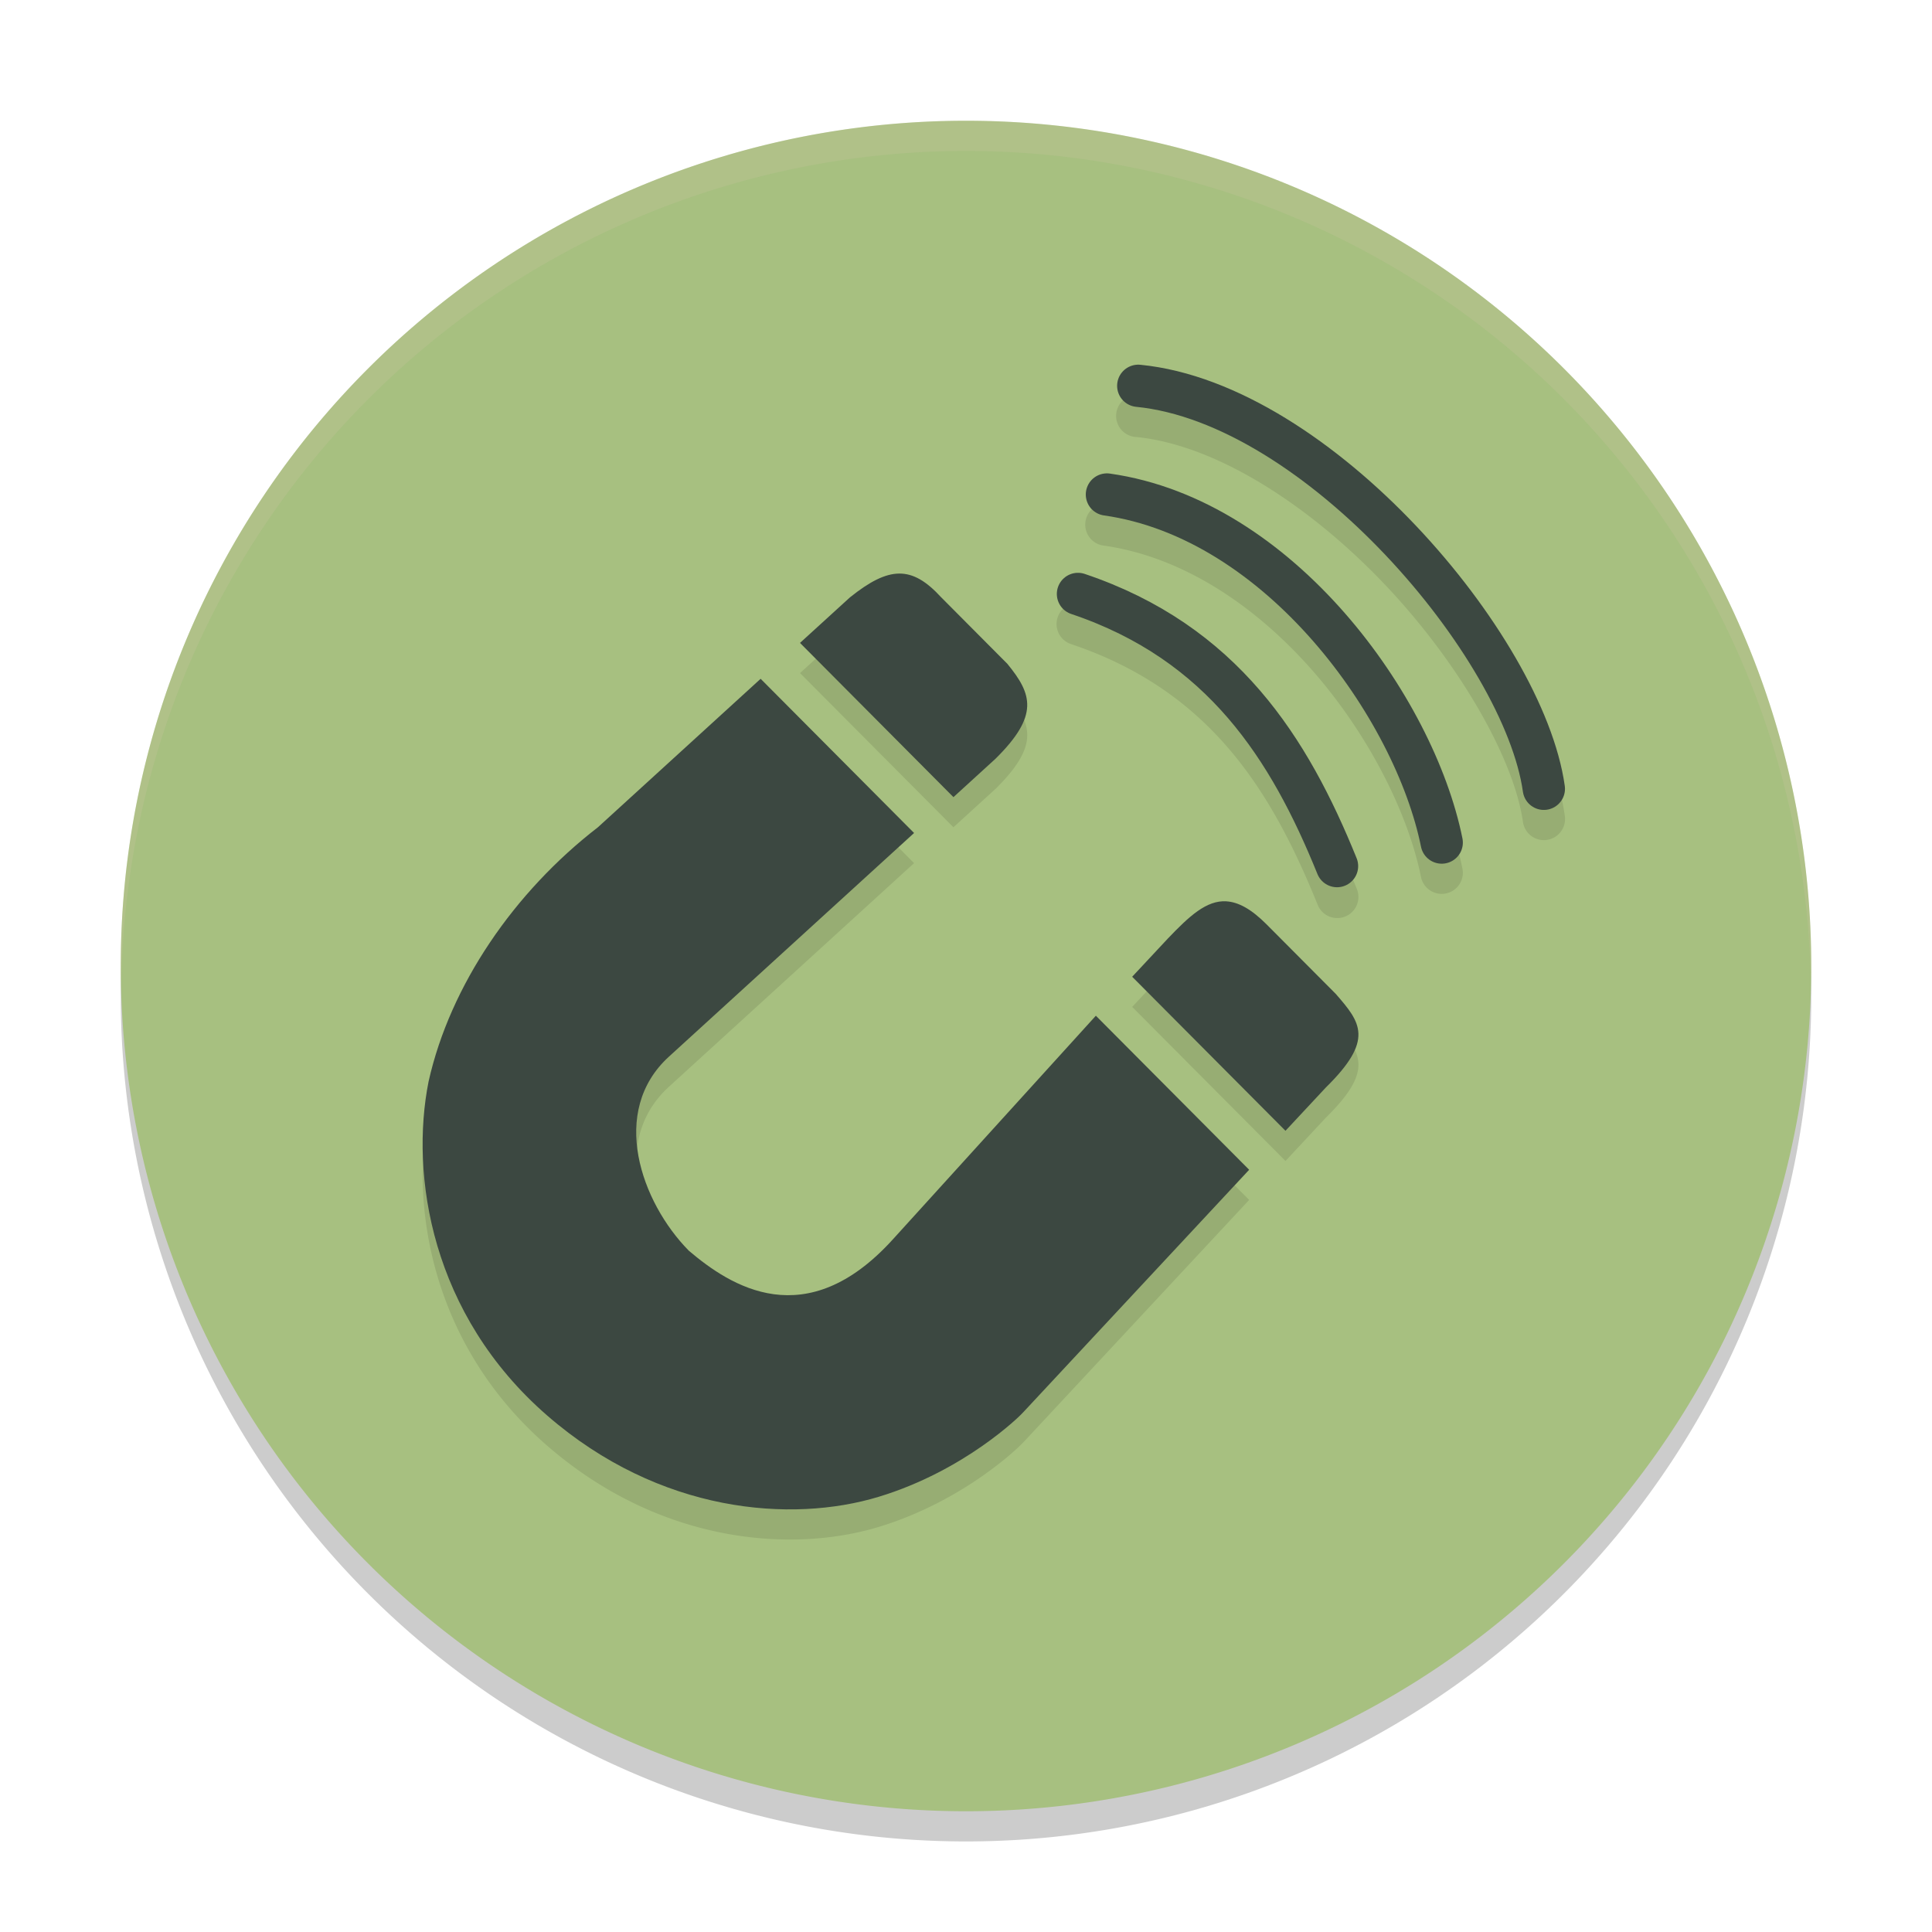 <svg xmlns="http://www.w3.org/2000/svg" width="64" height="64" version="1">
 <path style="opacity:0.2" d="M 60,33 A 28,28 0 0 1 32,61 28,28 0 0 1 4,33 28,28 0 0 1 32,5 28,28 0 0 1 60,33 Z"/>
 <path style="fill:#a7c080" d="M 60,32 A 28,28 0 0 1 32,60 28,28 0 0 1 4,32 28,28 0 0 1 32,4 28,28 0 0 1 60,32 Z"/>
 <path style="opacity:0.1" d="m 37.635,13.078 a 0.7,0.7 0 0 0 0.002,1.398 c 2.689,0.265 5.8,2.313 8.26,4.91 2.459,2.598 4.257,5.755 4.553,7.842 a 0.7,0.7 0 1 0 1.387,-0.197 c -0.373,-2.632 -2.319,-5.856 -4.924,-8.607 -2.605,-2.751 -5.877,-5.018 -9.137,-5.34 a 0.7,0.7 0 0 0 -0.07,-0.006 0.7,0.7 0 0 0 -0.07,0 z m -1.008,3.602 a 0.7,0.7 0 0 0 -0.057,1.395 c 2.64,0.374 5.059,2.025 6.924,4.156 1.865,2.131 3.157,4.735 3.578,6.818 a 0.7,0.7 0 1 0 1.373,-0.277 c -0.485,-2.397 -1.876,-5.152 -3.898,-7.463 -2.023,-2.311 -4.697,-4.184 -7.781,-4.621 a 0.7,0.7 0 0 0 -0.139,-0.008 z m -0.971,3.293 a 0.7,0.7 0 0 0 -0.17,1.365 c 4.561,1.535 6.605,4.789 8.156,8.615 a 0.7,0.7 0 1 0 1.297,-0.525 c -1.612,-3.977 -3.987,-7.727 -9.006,-9.416 a 0.7,0.7 0 0 0 -0.277,-0.039 z m -5.869,0.027 c -0.472,0.004 -0.984,0.27 -1.631,0.789 l -1.654,1.508 5.082,5.107 1.396,-1.273 c 1.448,-1.433 1.215,-2.135 0.391,-3.141 l -2.199,-2.209 c -0.483,-0.525 -0.913,-0.785 -1.385,-0.781 z m -4.59,3.486 -5.391,4.918 c -2.773,2.142 -4.892,5.225 -5.607,8.418 -0.62,3.104 0.085,7.728 3.924,11.066 3.733,3.246 8.101,3.567 10.98,2.695 2.88,-0.872 4.703,-2.711 4.703,-2.711 0.035,-0.035 0.072,-0.069 0.105,-0.105 l 7.469,-8.018 -5.078,-5.104 -6.725,7.41 c -2.879,3.172 -5.379,1.545 -6.758,0.375 -1.587,-1.61 -2.649,-4.615 -0.66,-6.43 l 8.121,-7.408 z m 15.43,7.371 c -0.66,-0.04 -1.231,0.491 -1.943,1.236 l -1.178,1.262 5.078,5.104 1.336,-1.434 c 1.61,-1.582 1.158,-2.152 0.328,-3.104 L 41.961,31.623 C 41.449,31.11 41.023,30.882 40.627,30.858 Z"/>
 <path style="fill:#3c4841" d="m 29.787,19 c -0.472,0.004 -0.985,0.27 -1.632,0.789 l -1.654,1.508 5.083,5.109 1.396,-1.274 c 1.448,-1.433 1.214,-2.136 0.39,-3.142 L 31.172,19.781 C 30.689,19.255 30.259,18.996 29.787,19 Z m -4.59,3.486 -5.39,4.918 c -2.773,2.142 -4.893,5.226 -5.609,8.419 -0.62,3.104 0.086,7.727 3.925,11.065 3.733,3.246 8.1,3.569 10.979,2.697 2.88,-0.872 4.705,-2.711 4.705,-2.711 0.035,-0.035 0.07,-0.071 0.104,-0.107 l 7.469,-8.017 -5.078,-5.103 -6.726,7.41 c -2.879,3.172 -5.379,1.546 -6.757,0.375 -1.587,-1.61 -2.648,-4.616 -0.659,-6.43 l 8.12,-7.408 z m 15.429,7.371 c -0.66,-0.04 -1.231,0.492 -1.943,1.237 l -1.178,1.262 5.078,5.103 1.337,-1.434 c 1.61,-1.582 1.158,-2.15 0.328,-3.102 l -2.288,-2.299 c -0.512,-0.514 -0.938,-0.742 -1.335,-0.766 z"/>
 <path style="fill:none;stroke:#3c4841;stroke-width:1.4px;stroke-linecap:round" d="M 44.291,28.691 C 42.71,24.789 40.499,21.287 35.709,19.675"/>
 <path style="fill:none;stroke:#3c4841;stroke-width:1.4px;stroke-linecap:round" d="M 47.759,27.911 C 46.853,23.43 42.392,17.192 36.668,16.381"/>
 <path style="fill:none;stroke:#3c4841;stroke-width:1.4px;stroke-linecap:round" d="M 51.142,26.13 C 50.474,21.411 43.655,13.366 37.706,12.78"/>
 <path style="fill:#d3c6aa;opacity:0.2" d="M 32 4 A 28 28 0 0 0 4 32 A 28 28 0 0 0 4.021 32.586 A 28 28 0 0 1 32 5 A 28 28 0 0 1 59.979 32.414 A 28 28 0 0 0 60 32 A 28 28 0 0 0 32 4 z"/>
</svg>
